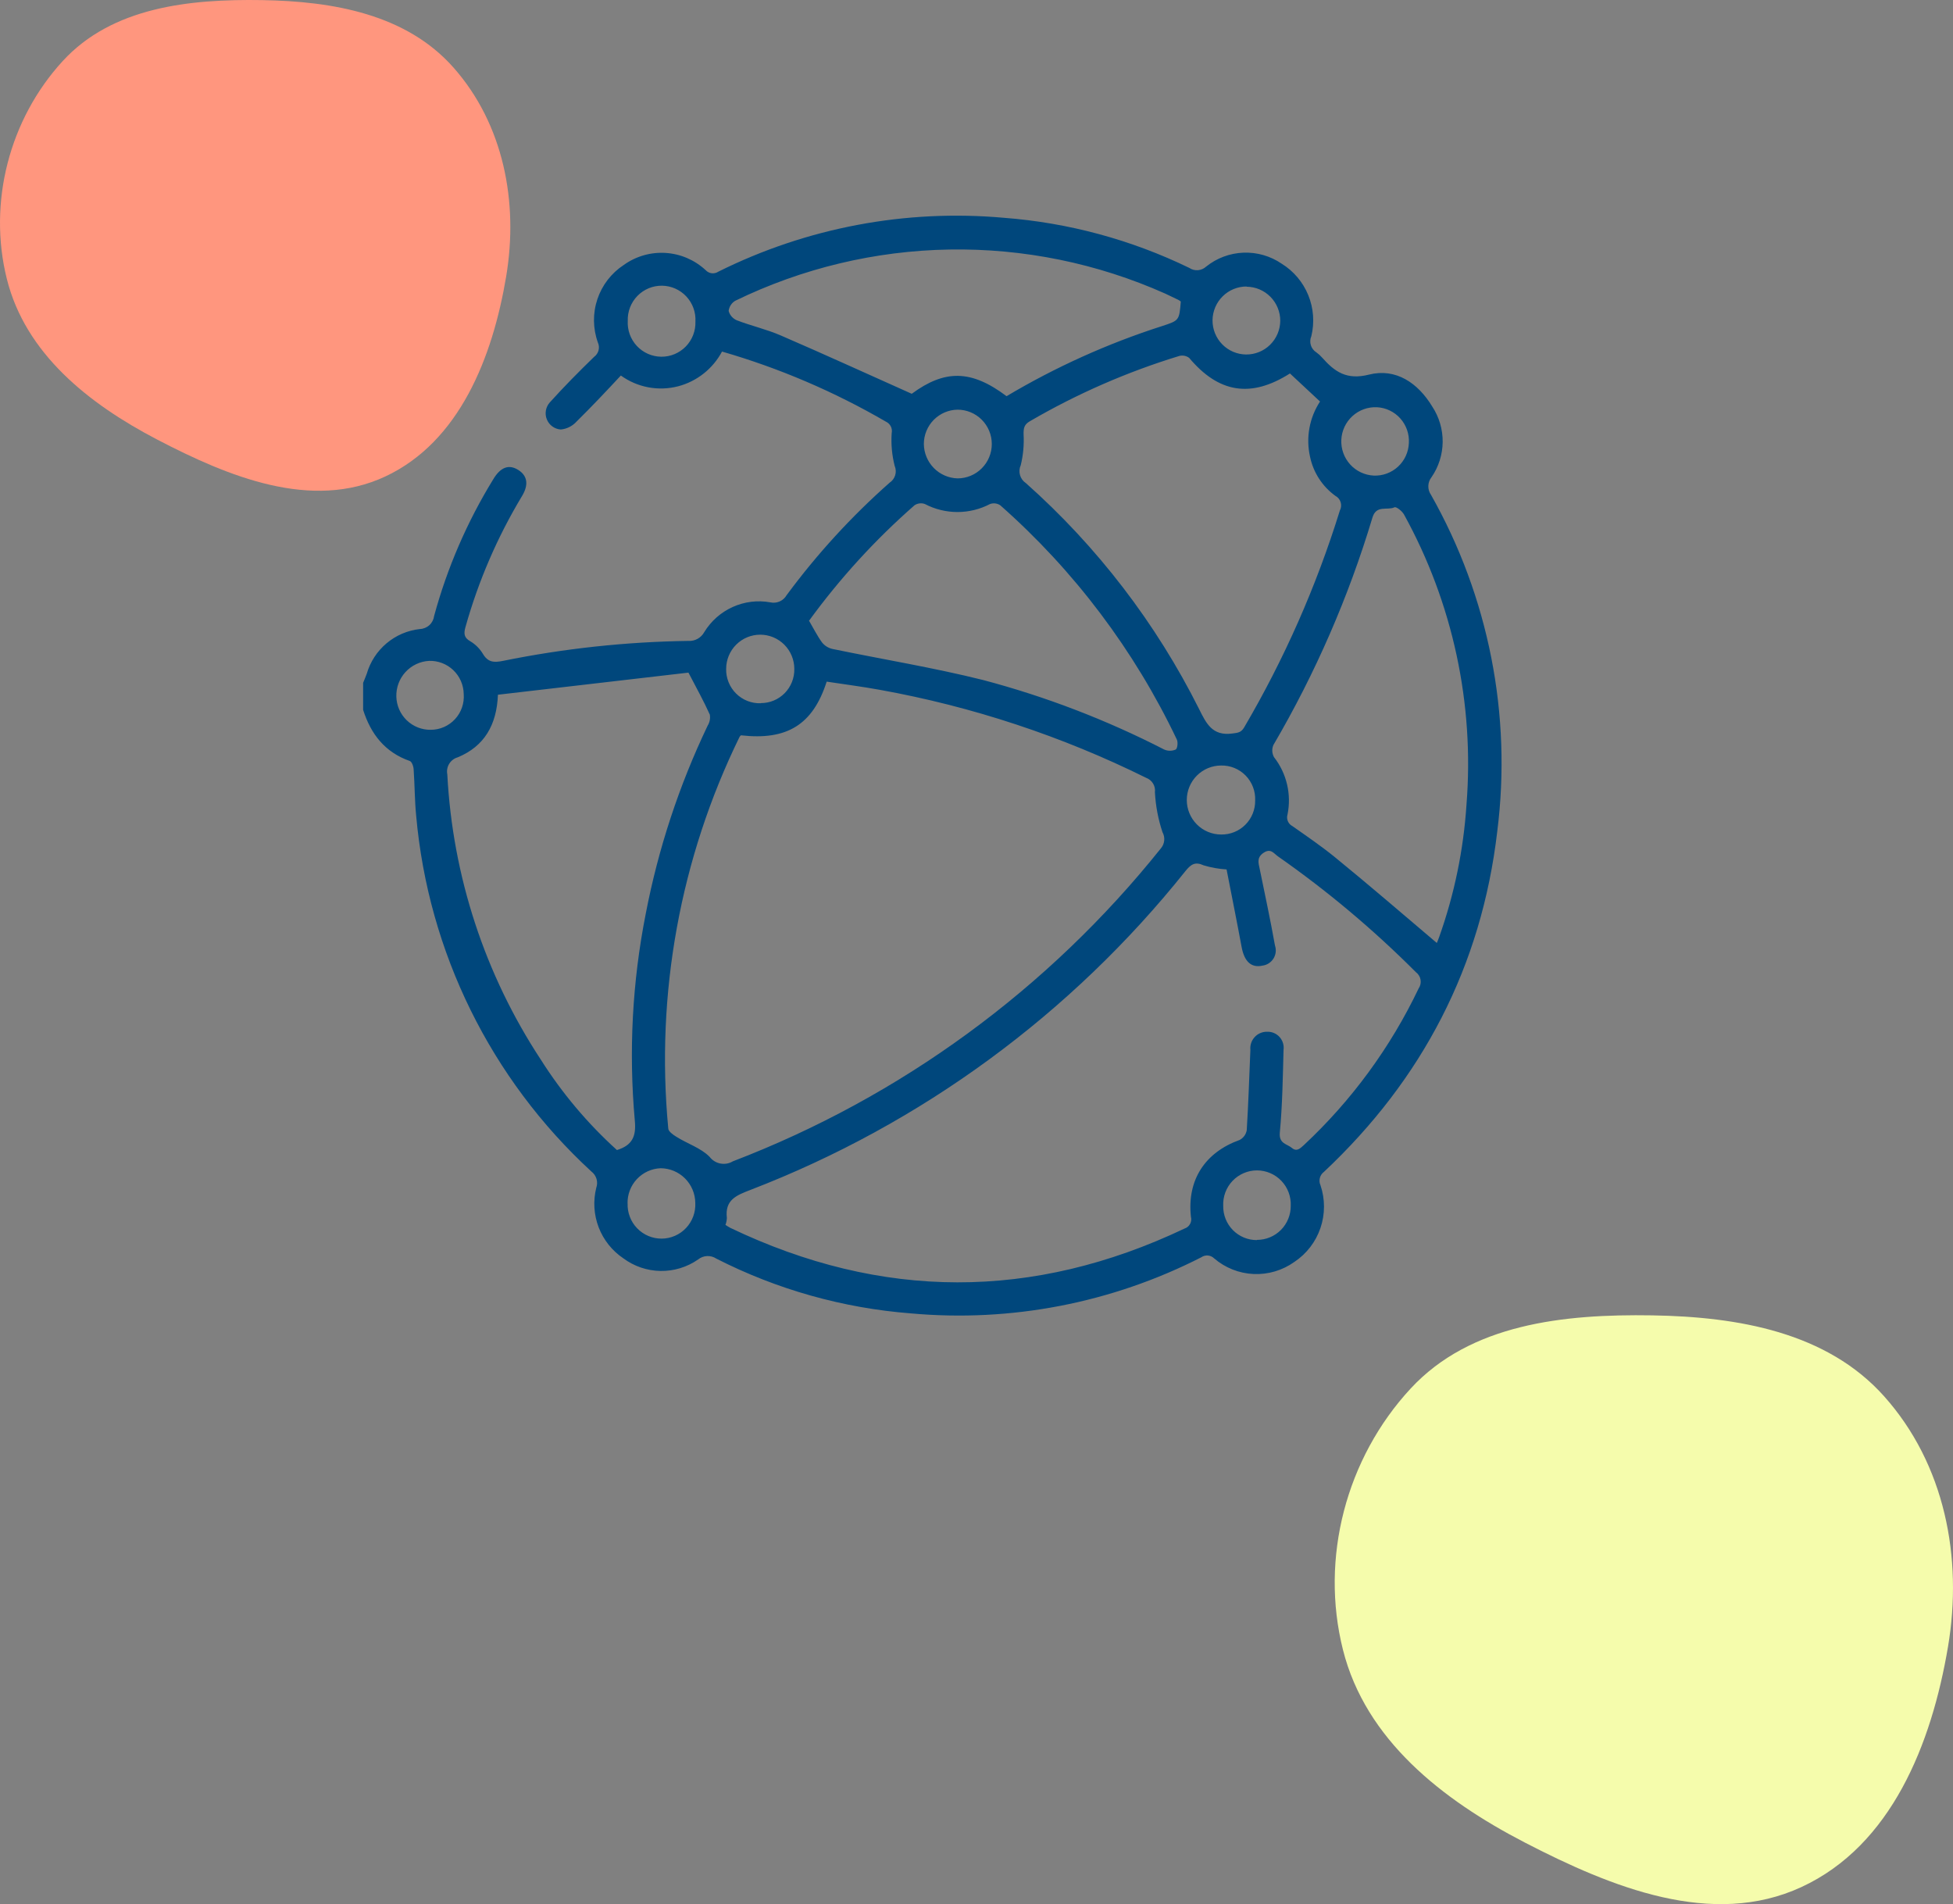 <svg width="199" height="194" viewBox="0 0 199 194" fill="none" xmlns="http://www.w3.org/2000/svg">
<rect x="0" y="0" width="199" height="194" fill="#808080" stroke="none"/>
<path fill-rule="evenodd" clip-rule="evenodd" d="M26.702 0.011C33.954 0.129 41.404 1.448 46.211 6.886C51.303 12.646 52.847 20.564 51.579 28.15C50.201 36.398 46.819 45.018 39.248 48.551C31.754 52.048 23.308 48.593 15.977 44.763C9.022 41.13 2.593 36.03 0.694 28.408C-1.247 20.619 0.958 12.152 6.377 6.235C11.415 0.734 19.249 -0.111 26.702 0.011Z" fill="#FF967E"/>
<path fill-rule="evenodd" clip-rule="evenodd" d="M168.351 134.013C177.137 134.155 186.162 135.738 191.987 142.264C198.155 149.175 200.026 158.677 198.49 167.78C196.82 177.678 192.723 188.022 183.551 192.261C174.471 196.458 164.238 192.312 155.357 187.716C146.931 183.356 139.142 177.236 136.841 168.09C134.489 158.743 137.16 148.582 143.726 141.481C149.829 134.88 159.321 133.867 168.351 134.013Z" fill="#F5FCAC"/>
<g clip-path="url(#clip0_1424_3872)">
<path d="M37 69.571C37.123 69.265 37.261 68.958 37.37 68.645C37.722 67.433 38.424 66.353 39.388 65.542C40.351 64.731 41.532 64.225 42.783 64.088C43.143 64.075 43.487 63.933 43.754 63.689C44.02 63.444 44.191 63.112 44.236 62.753C45.569 57.848 47.598 53.16 50.258 48.833C51.004 47.584 51.861 47.27 52.829 47.893C53.745 48.483 53.89 49.395 53.178 50.561C50.676 54.721 48.743 59.199 47.432 63.876C47.243 64.532 47.265 64.97 47.919 65.334C48.441 65.646 48.88 66.082 49.197 66.603C49.713 67.485 50.323 67.522 51.253 67.332C57.472 66.068 63.796 65.387 70.141 65.298C70.468 65.318 70.793 65.244 71.08 65.085C71.367 64.927 71.603 64.689 71.761 64.401C72.448 63.275 73.457 62.383 74.657 61.842C75.858 61.3 77.193 61.135 78.488 61.368C78.806 61.441 79.14 61.41 79.439 61.279C79.739 61.147 79.988 60.923 80.151 60.639C83.237 56.461 86.753 52.621 90.641 49.183C90.915 49.005 91.118 48.736 91.214 48.422C91.31 48.109 91.292 47.772 91.164 47.47C90.884 46.378 90.781 45.248 90.859 44.123C90.906 43.892 90.874 43.653 90.769 43.442C90.663 43.232 90.49 43.063 90.278 42.964C85.02 39.907 79.409 37.507 73.57 35.818C73.108 36.683 72.474 37.444 71.706 38.052C70.939 38.661 70.055 39.104 69.109 39.354C68.114 39.613 67.075 39.65 66.064 39.461C65.053 39.272 64.097 38.862 63.261 38.26C61.808 39.821 60.297 41.425 58.743 42.956C58.328 43.413 57.758 43.699 57.145 43.758C56.835 43.739 56.536 43.632 56.285 43.45C56.032 43.268 55.837 43.018 55.72 42.729C55.603 42.441 55.57 42.125 55.624 41.818C55.678 41.511 55.817 41.226 56.026 40.995C57.479 39.383 58.99 37.859 60.537 36.357C60.758 36.196 60.917 35.962 60.988 35.697C61.058 35.431 61.035 35.149 60.922 34.899C60.409 33.476 60.39 31.921 60.869 30.486C61.348 29.051 62.296 27.821 63.559 26.995C64.799 26.105 66.306 25.673 67.827 25.77C69.348 25.867 70.788 26.487 71.906 27.527C72.068 27.701 72.286 27.812 72.521 27.84C72.756 27.868 72.994 27.811 73.192 27.68C82.203 23.192 92.274 21.292 102.294 22.19C108.852 22.689 115.259 24.421 121.181 27.294C121.438 27.469 121.747 27.552 122.056 27.529C122.366 27.507 122.659 27.38 122.889 27.17C123.973 26.297 125.308 25.797 126.697 25.743C128.086 25.689 129.455 26.084 130.603 26.871C131.817 27.624 132.763 28.744 133.304 30.069C133.846 31.395 133.956 32.858 133.618 34.25C133.492 34.54 133.474 34.866 133.567 35.169C133.66 35.471 133.859 35.73 134.127 35.898C134.343 36.052 134.54 36.23 134.715 36.43C136.008 37.889 137.221 38.742 139.495 38.166C142.227 37.48 144.479 39.011 145.932 41.41C146.639 42.48 147.011 43.738 147 45.023C146.988 46.307 146.593 47.558 145.866 48.615C145.663 48.87 145.548 49.184 145.539 49.51C145.53 49.837 145.627 50.157 145.815 50.423C151.692 60.816 154.06 72.838 152.564 84.694C150.959 98.439 144.944 109.959 134.911 119.387C134.703 119.538 134.554 119.756 134.488 120.004C134.421 120.253 134.443 120.517 134.548 120.751C135.028 122.166 135.028 123.7 134.547 125.114C134.065 126.529 133.131 127.743 131.889 128.568C130.681 129.432 129.219 129.866 127.737 129.8C126.254 129.734 124.837 129.172 123.709 128.203C123.539 128.036 123.316 127.934 123.079 127.914C122.842 127.894 122.605 127.957 122.409 128.094C113.271 132.757 103.008 134.739 92.799 133.81C85.895 133.274 79.163 131.378 72.989 128.232C72.712 128.048 72.384 127.957 72.053 127.971C71.721 127.985 71.403 128.105 71.143 128.312C70.019 129.098 68.677 129.51 67.307 129.489C65.937 129.468 64.608 129.016 63.508 128.196C62.37 127.43 61.494 126.329 61.001 125.045C60.509 123.761 60.423 122.356 60.755 121.021C60.861 120.727 60.87 120.407 60.781 120.108C60.692 119.809 60.51 119.546 60.261 119.358C50.009 109.935 43.639 97.002 42.405 83.104C42.252 81.558 42.26 79.998 42.151 78.445C42.151 78.124 41.976 77.614 41.758 77.533C39.23 76.651 37.785 74.792 37 72.32V69.571ZM75.502 74.916C75.444 74.96 75.395 75.014 75.357 75.076C69.308 87.441 66.794 101.248 68.092 114.961C68.092 115.26 68.564 115.603 68.891 115.8C70.032 116.529 71.405 116.945 72.306 117.864C72.577 118.218 72.969 118.461 73.407 118.544C73.846 118.627 74.299 118.546 74.681 118.316C91.77 111.769 106.815 100.773 118.268 86.458C118.468 86.232 118.593 85.949 118.625 85.649C118.658 85.348 118.596 85.045 118.45 84.781C118.012 83.468 117.753 82.102 117.68 80.72C117.72 80.415 117.656 80.105 117.499 79.84C117.343 79.576 117.102 79.372 116.815 79.261C108.218 75.003 99.068 71.979 89.632 70.278C87.83 69.95 85.999 69.717 84.234 69.447C82.825 73.851 80.173 75.448 75.502 74.916ZM73.947 124.812C74.097 124.916 74.252 125.011 74.412 125.097C89.828 132.476 105.255 132.5 120.695 125.17C120.937 125.092 121.14 124.924 121.262 124.7C121.384 124.476 121.415 124.213 121.348 123.967C120.942 120.197 122.801 117.404 126.31 116.143C126.499 116.045 126.663 115.904 126.789 115.732C126.915 115.56 127 115.361 127.037 115.151C127.204 112.431 127.291 109.697 127.407 106.97C127.383 106.733 127.41 106.494 127.485 106.268C127.56 106.043 127.682 105.836 127.843 105.661C128.003 105.486 128.199 105.347 128.417 105.253C128.635 105.16 128.87 105.113 129.107 105.118C129.345 105.108 129.583 105.151 129.803 105.243C130.023 105.336 130.22 105.476 130.38 105.653C130.54 105.83 130.659 106.041 130.729 106.27C130.799 106.499 130.818 106.74 130.785 106.977C130.712 109.784 130.669 112.599 130.407 115.392C130.306 116.544 131.134 116.529 131.642 116.959C132.151 117.39 132.521 116.959 132.87 116.653C137.725 112.119 141.687 106.71 144.551 100.706C144.729 100.449 144.8 100.131 144.748 99.822C144.697 99.513 144.527 99.237 144.275 99.051C139.942 94.708 135.236 90.758 130.211 87.246C129.804 86.961 129.485 86.393 128.758 86.881C128.032 87.37 128.228 87.909 128.359 88.536C128.889 91.132 129.448 93.721 129.913 96.331C129.987 96.55 130.012 96.782 129.986 97.012C129.959 97.241 129.882 97.462 129.761 97.658C129.639 97.854 129.476 98.02 129.282 98.145C129.089 98.27 128.87 98.35 128.642 98.38C127.494 98.635 126.79 97.965 126.514 96.484C126.02 93.816 125.482 91.154 124.981 88.58C124.19 88.533 123.407 88.393 122.649 88.165C121.77 87.756 121.341 88.07 120.796 88.741C109.155 103.32 93.862 114.531 76.483 121.225C75.03 121.786 73.846 122.239 74.064 124.091C74.051 124.337 74.002 124.58 73.918 124.812H73.947ZM62.883 117.164C64.431 116.682 64.838 115.764 64.685 114.181C64.052 107.137 64.426 100.039 65.797 93.101C67.073 86.469 69.192 80.029 72.102 73.939C72.313 73.602 72.393 73.2 72.327 72.808C71.717 71.452 70.998 70.154 70.148 68.528L50.737 70.781C50.614 73.888 49.328 76.038 46.654 77.154C46.287 77.254 45.972 77.49 45.772 77.816C45.572 78.141 45.503 78.53 45.579 78.904C46.119 89.266 49.407 99.295 55.103 107.954C57.26 111.362 59.868 114.46 62.855 117.164H62.883ZM131.439 38.049C127.443 40.586 124.174 40.032 121.174 36.467C121.03 36.357 120.862 36.282 120.685 36.248C120.507 36.214 120.324 36.221 120.15 36.27C114.844 37.891 109.743 40.12 104.945 42.913C104.342 43.255 104.284 43.642 104.299 44.276C104.356 45.325 104.258 46.377 104.008 47.397C103.864 47.713 103.838 48.071 103.934 48.405C104.03 48.74 104.242 49.029 104.531 49.22C111.819 55.7 117.81 63.515 122.184 72.247C122.91 73.705 123.528 75.003 125.555 74.733C126.136 74.66 126.463 74.638 126.775 74.106C130.861 67.143 134.132 59.729 136.524 52.013C136.592 51.884 136.635 51.744 136.649 51.599C136.663 51.454 136.648 51.308 136.605 51.169C136.563 51.03 136.493 50.901 136.401 50.789C136.308 50.678 136.195 50.585 136.066 50.518C134.733 49.554 133.81 48.123 133.48 46.507C133.268 45.553 133.249 44.565 133.425 43.603C133.601 42.641 133.968 41.724 134.504 40.907L131.439 38.049ZM146.397 96.091C146.469 95.916 146.571 95.675 146.658 95.427C148.194 91.1 149.125 86.58 149.426 81.996C150.246 71.724 148.033 61.437 143.062 52.421C142.866 52.071 142.263 51.582 142.074 51.692C141.348 52.027 140.236 51.415 139.844 52.734C137.412 60.832 134.024 68.609 129.754 75.9C129.667 76.099 129.628 76.315 129.639 76.531C129.651 76.748 129.712 76.959 129.819 77.147C130.455 77.962 130.906 78.905 131.143 79.912C131.38 80.919 131.397 81.966 131.192 82.98C131.122 83.206 131.134 83.449 131.226 83.667C131.317 83.884 131.483 84.062 131.693 84.169C133.146 85.19 134.599 86.181 135.994 87.311C139.473 90.148 142.91 93.108 146.426 96.091H146.397ZM82.425 63.22C82.912 64.051 83.282 64.802 83.769 65.466C84.036 65.793 84.404 66.021 84.815 66.115C89.944 67.179 95.116 68.018 100.187 69.286C106.57 70.976 112.754 73.35 118.632 76.367C118.815 76.447 119.013 76.488 119.213 76.488C119.413 76.488 119.611 76.447 119.794 76.367C119.975 76.272 120.048 75.638 119.917 75.353C115.589 66.26 109.47 58.142 101.93 51.487C101.779 51.383 101.606 51.316 101.424 51.292C101.242 51.268 101.057 51.288 100.884 51.349C99.858 51.886 98.718 52.167 97.561 52.167C96.403 52.167 95.263 51.886 94.237 51.349C94.065 51.287 93.881 51.266 93.7 51.288C93.518 51.309 93.344 51.373 93.191 51.473C89.189 54.977 85.588 58.916 82.454 63.22H82.425ZM102.548 40.375C107.535 37.406 112.84 35.011 118.363 33.236C120.157 32.653 120.157 32.66 120.317 30.721C120.236 30.654 120.148 30.596 120.055 30.546C119.615 30.327 119.172 30.116 118.726 29.911C111.811 26.828 104.309 25.296 96.743 25.422C89.177 25.548 81.73 27.329 74.921 30.641C74.735 30.75 74.578 30.901 74.461 31.082C74.343 31.263 74.27 31.469 74.245 31.683C74.304 31.893 74.409 32.088 74.552 32.252C74.695 32.416 74.874 32.545 75.073 32.631C76.526 33.193 78.11 33.55 79.556 34.177C83.98 36.087 88.36 38.093 92.901 40.12C96.257 37.648 98.952 37.641 102.577 40.375H102.548ZM43.894 74.354C44.358 74.353 44.818 74.257 45.243 74.07C45.668 73.882 46.05 73.609 46.365 73.267C46.681 72.925 46.922 72.521 47.074 72.08C47.226 71.64 47.286 71.173 47.25 70.708C47.243 70.253 47.145 69.803 46.963 69.386C46.781 68.969 46.518 68.593 46.189 68.278C45.861 67.964 45.473 67.719 45.049 67.556C44.625 67.394 44.173 67.318 43.72 67.332C42.8 67.383 41.936 67.793 41.313 68.474C40.69 69.155 40.357 70.054 40.385 70.978C40.41 71.891 40.792 72.757 41.449 73.389C42.106 74.021 42.984 74.368 43.894 74.354ZM77.514 71.634C77.969 71.637 78.419 71.549 78.839 71.374C79.259 71.2 79.639 70.942 79.959 70.617C80.278 70.292 80.528 69.906 80.696 69.482C80.864 69.058 80.946 68.605 80.936 68.149C80.936 67.225 80.57 66.338 79.919 65.684C79.268 65.031 78.384 64.663 77.463 64.663C76.543 64.663 75.659 65.031 75.008 65.684C74.357 66.338 73.991 67.225 73.991 68.149C73.981 68.614 74.065 69.077 74.239 69.509C74.413 69.94 74.673 70.332 75.003 70.659C75.332 70.987 75.725 71.244 76.157 71.414C76.589 71.584 77.051 71.664 77.514 71.649V71.634ZM127.894 81.544C127.913 81.079 127.837 80.614 127.67 80.18C127.504 79.745 127.25 79.349 126.926 79.017C126.601 78.684 126.212 78.422 125.783 78.246C125.353 78.069 124.892 77.983 124.429 77.993C123.5 77.993 122.609 78.363 121.953 79.022C121.296 79.681 120.927 80.575 120.927 81.507C120.927 82.439 121.296 83.333 121.953 83.993C122.609 84.652 123.5 85.022 124.429 85.022C124.885 85.031 125.338 84.947 125.762 84.776C126.185 84.606 126.57 84.351 126.893 84.028C127.217 83.705 127.472 83.32 127.644 82.895C127.816 82.471 127.901 82.016 127.894 81.558V81.544ZM63.966 32.69C63.94 33.157 64.009 33.624 64.168 34.064C64.328 34.504 64.574 34.906 64.892 35.248C65.211 35.589 65.595 35.863 66.022 36.051C66.449 36.239 66.909 36.339 67.375 36.344C67.841 36.349 68.303 36.259 68.734 36.08C69.164 35.9 69.554 35.635 69.88 35.301C70.206 34.966 70.46 34.569 70.629 34.132C70.797 33.696 70.876 33.23 70.86 32.763C70.886 32.295 70.817 31.828 70.658 31.388C70.498 30.948 70.252 30.546 69.933 30.204C69.615 29.863 69.231 29.589 68.804 29.401C68.377 29.213 67.917 29.113 67.451 29.108C66.985 29.103 66.523 29.193 66.092 29.372C65.662 29.552 65.272 29.817 64.946 30.151C64.62 30.486 64.366 30.884 64.197 31.32C64.029 31.756 63.95 32.222 63.966 32.69ZM97.572 41.739C96.657 41.752 95.784 42.126 95.141 42.779C94.499 43.432 94.137 44.313 94.135 45.231C94.145 46.149 94.508 47.027 95.149 47.681C95.789 48.335 96.658 48.714 97.572 48.739C98.496 48.739 99.383 48.37 100.037 47.713C100.691 47.057 101.059 46.167 101.059 45.239C101.059 44.31 100.691 43.42 100.037 42.764C99.383 42.107 98.496 41.739 97.572 41.739ZM128.083 126.322C128.535 126.323 128.984 126.234 129.402 126.06C129.82 125.886 130.2 125.631 130.52 125.309C130.839 124.987 131.092 124.604 131.263 124.184C131.435 123.763 131.522 123.313 131.519 122.858C131.54 122.392 131.467 121.925 131.304 121.488C131.141 121.05 130.891 120.65 130.569 120.312C130.248 119.975 129.861 119.706 129.433 119.522C129.005 119.338 128.545 119.243 128.079 119.243C127.614 119.243 127.153 119.338 126.725 119.522C126.297 119.706 125.91 119.975 125.589 120.312C125.267 120.65 125.017 121.05 124.854 121.488C124.691 121.925 124.618 122.392 124.639 122.858C124.632 123.315 124.715 123.769 124.884 124.193C125.054 124.617 125.306 125.003 125.626 125.327C125.946 125.652 126.328 125.909 126.749 126.084C127.169 126.258 127.62 126.347 128.075 126.344L128.083 126.322ZM127.029 29.19C126.115 29.186 125.237 29.544 124.585 30.188C123.933 30.831 123.561 31.706 123.55 32.624C123.546 33.079 123.631 33.53 123.801 33.952C123.971 34.373 124.222 34.757 124.54 35.082C124.857 35.406 125.236 35.664 125.653 35.842C126.07 36.019 126.518 36.113 126.971 36.117C127.424 36.12 127.874 36.035 128.294 35.864C128.714 35.694 129.097 35.442 129.42 35.123C129.743 34.804 130 34.424 130.177 34.005C130.354 33.587 130.447 33.137 130.451 32.682C130.451 31.767 130.091 30.888 129.448 30.238C128.806 29.588 127.934 29.219 127.022 29.211L127.029 29.19ZM63.951 122.596C63.933 123.064 64.01 123.53 64.176 123.967C64.342 124.405 64.595 124.804 64.92 125.14C65.244 125.476 65.633 125.743 66.063 125.924C66.493 126.106 66.955 126.198 67.421 126.195C67.888 126.192 68.349 126.094 68.776 125.907C69.204 125.721 69.589 125.449 69.909 125.108C70.229 124.768 70.477 124.366 70.638 123.926C70.799 123.487 70.87 123.02 70.846 122.552C70.836 121.617 70.46 120.722 69.8 120.062C69.139 119.402 68.247 119.029 67.315 119.023C66.396 119.059 65.527 119.456 64.897 120.128C64.267 120.801 63.924 121.695 63.944 122.618L63.951 122.596ZM143.556 45.136C143.583 44.683 143.52 44.228 143.37 43.799C143.221 43.37 142.989 42.975 142.688 42.636C142.386 42.297 142.02 42.022 141.612 41.825C141.204 41.628 140.761 41.515 140.309 41.491C139.389 41.446 138.489 41.77 137.807 42.392C137.125 43.013 136.717 43.881 136.673 44.805C136.629 45.728 136.952 46.631 137.571 47.316C138.19 48 139.055 48.41 139.975 48.454C140.427 48.474 140.879 48.403 141.304 48.247C141.73 48.09 142.12 47.851 142.453 47.543C142.786 47.234 143.054 46.863 143.244 46.45C143.433 46.037 143.539 45.591 143.556 45.136Z" fill="#00477C"/>
</g>
<defs>
<clipPath id="clip0_1424_3872">
<rect width="116" height="112" fill="white" transform="translate(37 22)"/>
</clipPath>
</defs>
</svg>
